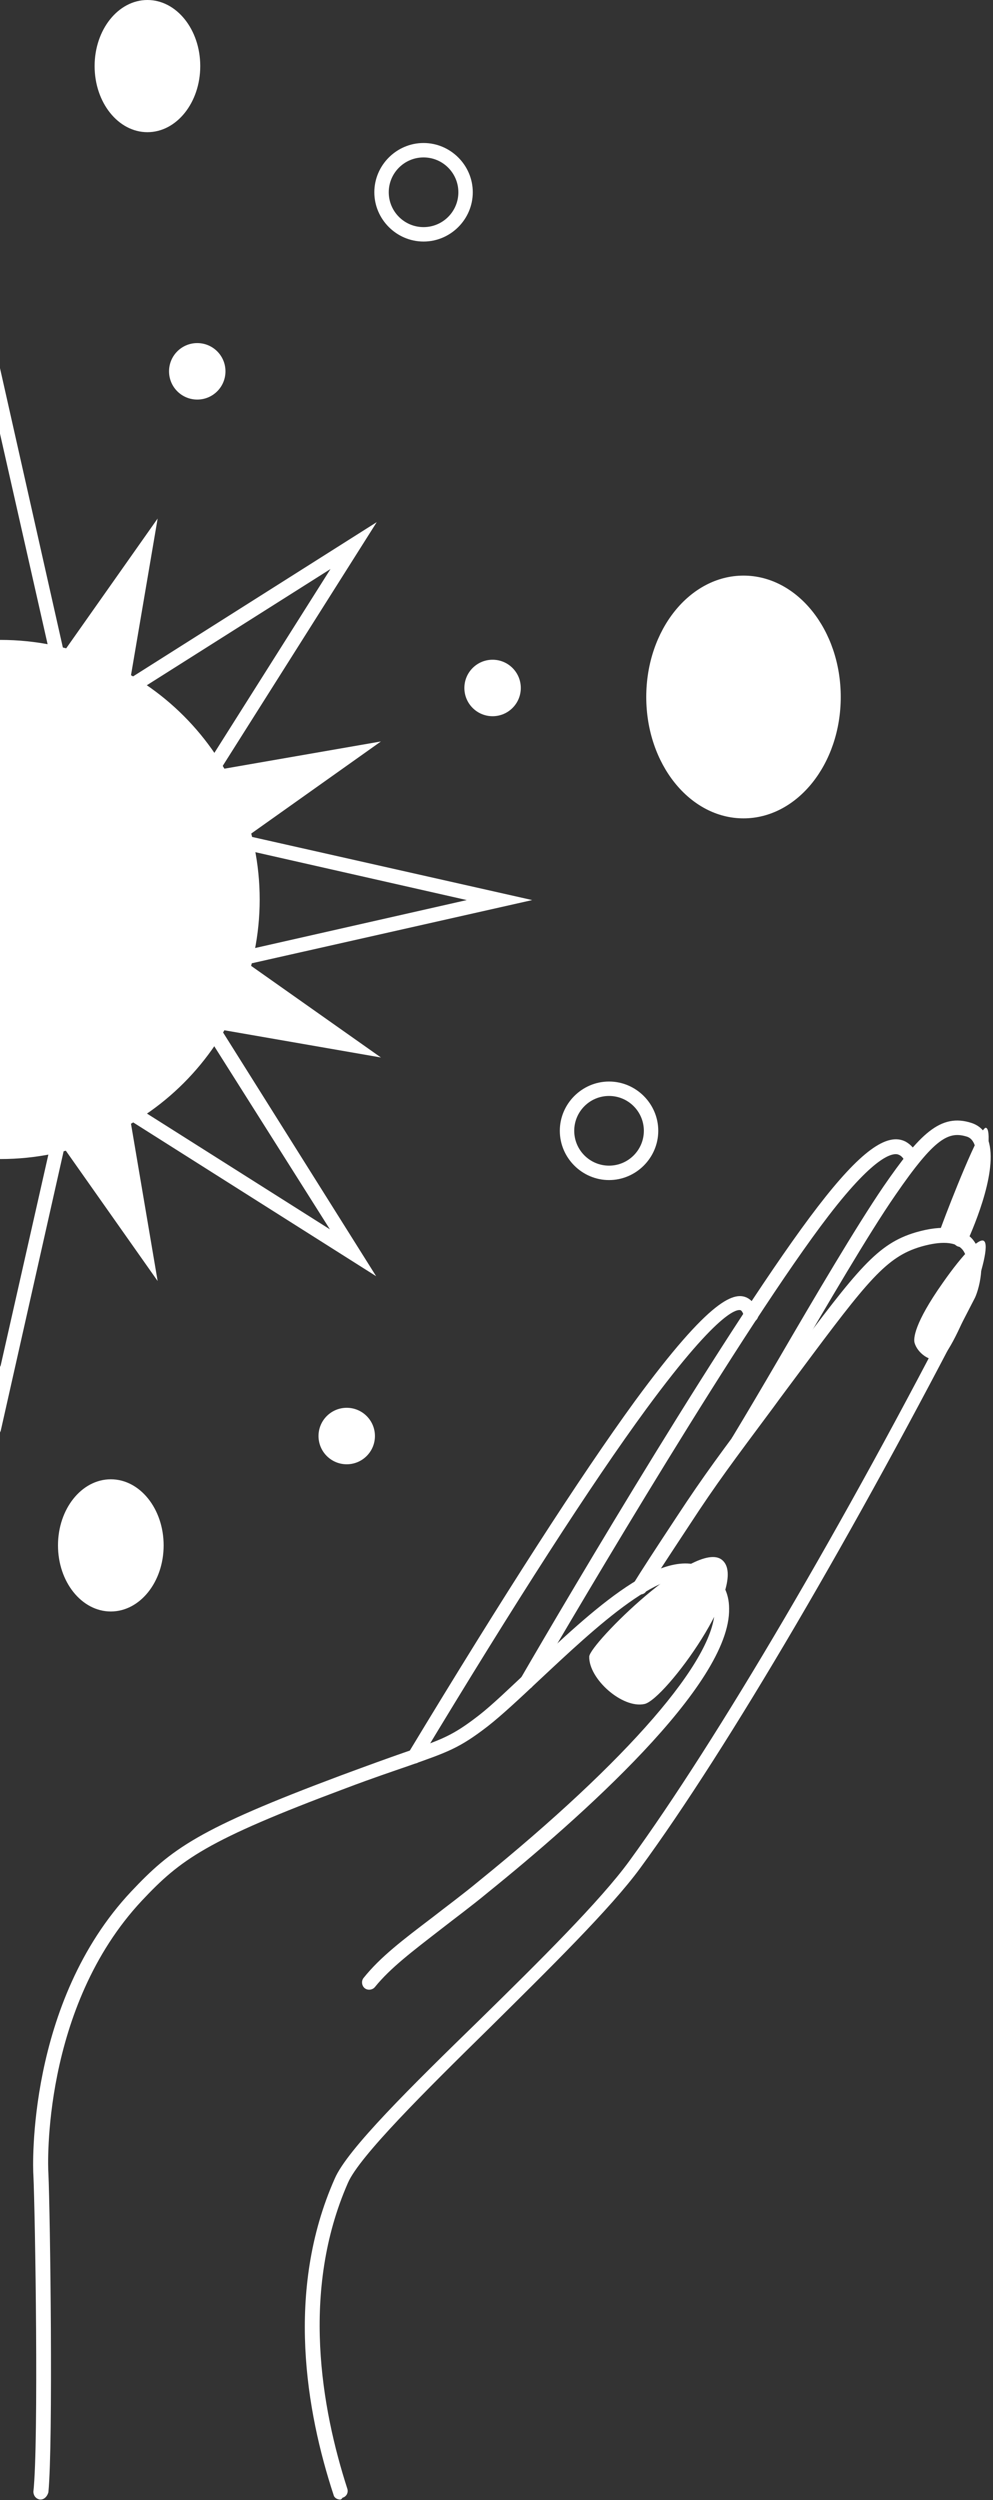 <svg width="326" height="820" viewBox="0 0 326 820" fill="none" xmlns="http://www.w3.org/2000/svg">
<rect x="0" y="0" width="326" height="820" fill="#333333" stroke="none"/>
<path d="M111.66 819.803C110.675 819.803 109.69 819.212 109.493 818.227C100.625 791.228 93.53 751.42 109.887 714.569C114.025 704.912 135.111 684.22 157.577 662.346C177.087 643.23 197.188 623.326 206.647 610.32C235.222 571.103 277.197 499.764 316.02 424.09C316.808 422.711 319.173 413.842 316.02 409.901C313.261 406.551 306.955 407.536 302.225 408.916C290.992 412.266 284.883 419.952 263.009 449.315C259.659 453.847 256.505 457.986 253.943 461.533C240.74 479.269 235.222 486.561 226.354 500.158C219.062 511.194 214.333 518.486 212.165 521.836C211.574 523.018 209.997 523.216 208.815 522.624C207.632 522.033 207.436 520.456 208.027 519.274C210.195 515.727 214.924 508.435 222.216 497.399C231.281 483.605 236.798 476.313 250.002 458.577C252.761 455.03 255.717 450.891 259.067 446.359C281.73 416.01 288.037 407.93 300.649 404.186C309.517 401.624 315.823 402.413 319.37 406.551C324.691 413.054 320.947 424.09 319.961 425.864C280.942 501.735 238.966 573.468 210.194 612.684C200.538 625.888 180.24 645.792 160.73 665.105C139.644 685.797 117.966 707.277 114.222 715.948C98.654 751.421 105.551 790.046 114.025 816.256C114.419 817.439 113.828 818.818 112.449 819.212C112.055 819.803 111.857 819.803 111.66 819.803Z" fill="white"/>
<path d="M242.514 474.737C242.12 474.737 241.725 474.54 241.331 474.343C240.149 473.752 239.755 472.175 240.543 471.19C245.076 463.701 250.199 455.03 255.717 445.571C267.541 425.273 281.139 402.216 290.007 389.209C301.831 372.065 308.728 364.97 318.976 368.32C321.341 369.109 323.115 370.685 324.1 373.05C328.238 382.509 319.962 401.822 317.4 407.537C316.809 408.719 315.429 409.31 314.247 408.719C313.064 408.128 312.473 406.749 313.064 405.566C319.37 391.969 321.932 379.947 319.765 375.021C319.173 373.838 318.582 373.247 317.597 372.853C311.487 370.882 306.955 373.05 293.948 391.968C285.08 404.778 271.68 427.835 259.855 447.936C254.338 457.395 249.214 466.066 244.681 473.555C244.09 474.343 243.302 474.737 242.514 474.737Z" fill="white"/>
<path d="M172.948 553.959C172.554 553.959 172.16 553.762 171.766 553.565C170.583 552.974 170.189 551.397 170.978 550.412C186.743 523.217 240.74 431.777 268.526 395.713C282.321 377.78 291.189 371.277 297.298 374.43C299.072 375.415 300.452 376.992 301.634 379.357C302.225 380.539 301.634 381.918 300.451 382.51C299.269 383.101 297.889 382.51 297.298 381.327C296.904 380.342 296.116 379.16 295.131 378.766C293.554 377.977 287.839 378.174 272.074 398.669C244.484 434.536 190.684 525.778 174.919 552.777C174.722 553.565 173.934 553.959 172.948 553.959Z" fill="white"/>
<path d="M136.096 578.395C135.702 578.395 135.308 578.198 134.914 578.001C133.731 577.41 133.337 575.833 134.126 574.848C165.46 523.019 190.487 484.197 208.42 459.563C233.448 425.47 241.331 423.302 245.666 425.864C247.243 426.85 248.228 428.426 248.819 430.791C249.214 431.973 248.425 433.353 247.046 433.55C245.863 433.747 244.484 433.156 244.287 431.776C243.893 430.397 243.498 430.003 243.301 429.806C242.71 429.411 237.389 427.835 212.165 462.125C194.231 486.561 169.204 525.384 138.067 577.016C137.673 578.001 136.885 578.395 136.096 578.395Z" fill="white"/>
<path d="M13.324 819.803H13.126C11.747 819.606 10.959 818.424 10.959 817.242C12.732 801.082 11.55 726.196 10.959 713.386C10.762 711.022 8.791 656.828 43.081 620.37C56.284 606.378 64.956 599.875 111.858 582.336C120.923 578.986 127.426 576.621 132.55 574.848C145.162 570.512 148.512 569.33 157.184 562.629C161.519 559.279 167.431 553.564 173.737 547.652C193.838 528.733 218.866 504.888 233.055 515.333C237.193 518.289 239.361 522.427 239.361 527.551C239.952 552.579 190.094 596.525 160.336 620.567C154.621 625.297 149.498 629.041 144.965 632.588C135.309 640.077 128.214 645.398 123.091 651.704C122.302 652.69 120.726 652.887 119.741 652.098C118.755 651.31 118.558 649.734 119.346 648.748C124.864 641.851 132.156 636.333 142.009 628.844C146.542 625.297 151.665 621.553 157.38 616.823C206.056 577.409 235.026 544.105 234.631 527.551C234.631 524.004 233.055 521.245 230.296 519.077C219.457 510.997 195.02 534.251 177.087 551.002C170.387 557.308 164.672 562.629 160.14 566.177C150.68 573.468 146.936 574.65 134.127 579.183C129.003 580.957 122.499 583.124 113.631 586.474C67.714 603.619 59.24 609.926 46.628 623.326C13.718 658.404 15.688 710.628 15.886 712.795C16.477 725.802 17.462 801.082 15.886 817.439C15.492 818.818 14.506 819.803 13.324 819.803Z" fill="white"/>
<path d="M322.918 406.946C321.341 406.157 316.415 410.887 309.518 420.74C300.058 434.141 299.861 439.068 300.255 440.447C301.24 443.797 305.182 446.557 308.138 445.965C312.67 445.177 326.859 408.916 322.918 406.946Z" fill="white"/>
<path d="M323.706 369.896C321.736 369.305 311.488 395.712 309.518 401.033C309.123 402.216 307.941 404.777 308.532 404.777C311.094 404.777 312.868 405.172 314.444 405.96C318.977 408.325 327.254 371.079 323.706 369.896Z" fill="white"/>
<path d="M236.996 511.588C246.456 519.077 218.275 557.505 211.574 558.885C204.283 560.461 193.247 550.608 193.444 543.316C193.641 539.178 228.325 504.691 236.996 511.588Z" fill="white"/>
<path d="M244.09 268.407C261.721 268.407 276.015 250.584 276.015 228.599C276.015 206.614 261.721 188.791 244.09 188.791C226.458 188.791 212.165 206.614 212.165 228.599C212.165 250.584 226.458 268.407 244.09 268.407Z" fill="white"/>
<path d="M36.38 528.537C45.958 528.537 53.722 518.832 53.722 506.86C53.722 494.887 45.958 485.182 36.38 485.182C26.802 485.182 19.038 494.887 19.038 506.86C19.038 518.832 26.802 528.537 36.38 528.537Z" fill="white"/>
<path d="M48.402 43.355C57.979 43.355 65.743 33.65 65.743 21.677C65.743 9.705 57.979 0 48.402 0C38.824 0 31.06 9.705 31.06 21.677C31.06 33.65 38.824 43.355 48.402 43.355Z" fill="white"/>
<path d="M139.053 79.222C130.185 79.222 122.893 71.93 122.893 63.062C122.893 54.194 130.185 46.903 139.053 46.903C147.921 46.903 155.212 54.194 155.212 63.062C155.212 71.93 147.921 79.222 139.053 79.222ZM139.053 51.632C132.746 51.632 127.623 56.756 127.623 63.062C127.623 69.368 132.746 74.492 139.053 74.492C145.359 74.492 150.482 69.368 150.482 63.062C150.482 56.756 145.359 51.632 139.053 51.632Z" fill="white"/>
<path d="M199.947 387.042C191.079 387.042 183.787 379.751 183.787 370.883C183.787 362.015 191.079 354.723 199.947 354.723C208.815 354.723 216.106 362.015 216.106 370.883C216.106 379.751 208.815 387.042 199.947 387.042ZM199.947 359.453C193.641 359.453 188.517 364.577 188.517 370.883C188.517 377.189 193.641 382.313 199.947 382.313C206.253 382.313 211.377 377.189 211.377 370.883C211.377 364.577 206.253 359.453 199.947 359.453Z" fill="white"/>
<path d="M74.021 121.789C74.021 126.913 69.882 131.051 64.758 131.051C59.634 131.051 55.496 126.913 55.496 121.789C55.496 116.665 59.634 112.527 64.758 112.527C69.882 112.527 74.021 116.665 74.021 121.789Z" fill="white"/>
<path d="M113.828 480.256C118.943 480.256 123.09 476.109 123.09 470.993C123.09 465.878 118.943 461.731 113.828 461.731C108.712 461.731 104.566 465.878 104.566 470.993C104.566 476.109 108.712 480.256 113.828 480.256Z" fill="white"/>
<path d="M161.716 234.906C166.831 234.906 170.978 230.759 170.978 225.643C170.978 220.528 166.831 216.381 161.716 216.381C156.6 216.381 152.453 220.528 152.453 225.643C152.453 230.759 156.6 234.906 161.716 234.906Z" fill="white"/>
<path d="M0.12 461.731L-20.376 371.08L-19.39 370.686L0.12 456.411L19.432 370.686L20.615 371.08L0.12 461.731Z" fill="white"/>
<path d="M117.967 412.859L39.337 363.198L39.928 362.212L114.025 409.114L67.32 334.82L68.306 334.229L117.967 412.859Z" fill="white"/>
<path d="M75.991 315.507L75.794 314.325L161.322 295.012L75.794 275.699L75.991 274.517L166.643 295.012L75.991 315.507Z" fill="white"/>
<path d="M68.306 255.795L67.32 255.204L114.025 180.909L39.928 227.812L39.337 226.826L117.967 177.165L68.306 255.795Z" fill="white"/>
<path d="M19.432 219.338L0.12 133.81L-19.39 219.338L-20.376 219.141L0.12 128.292L20.615 219.141L19.432 219.338Z" fill="white"/>
<path d="M19.236 218.55C18.251 218.55 17.265 217.761 16.871 216.776L-0.077 141.89L-17.025 216.776C-17.222 217.959 -18.601 218.747 -19.784 218.55C-20.966 218.353 -21.951 216.973 -21.557 215.791L-0.077 120.41L21.404 215.791C21.601 216.973 20.812 218.353 19.63 218.55C19.63 218.55 19.433 218.55 19.236 218.55Z" fill="white"/>
<path d="M42.292 225.643L51.752 170.07L19.235 216.184L42.292 225.643Z" fill="white"/>
<path d="M69.488 255.203C69.094 255.203 68.699 255.007 68.305 254.809C67.123 254.021 66.926 252.642 67.517 251.459L108.507 186.624L43.672 227.614C42.489 228.402 41.11 228.008 40.322 226.826C39.533 225.643 39.927 224.264 41.11 223.476L123.682 171.252L71.459 253.824C70.867 254.809 70.276 255.203 69.488 255.203Z" fill="white"/>
<path d="M78.947 275.896L125.061 243.183L69.488 252.839L78.947 275.896Z" fill="white"/>
<path d="M78.947 316.689C77.962 316.689 76.976 315.901 76.582 314.915C76.385 313.733 77.174 312.353 78.356 312.156L153.242 295.208L78.356 278.261C77.174 278.064 76.188 276.684 76.582 275.502C76.779 274.319 78.159 273.531 79.341 273.728L174.722 295.208L79.341 316.689C79.341 316.689 79.144 316.689 78.947 316.689Z" fill="white"/>
<path d="M69.488 337.184L125.061 346.84L78.947 314.324L69.488 337.184Z" fill="white"/>
<path d="M123.484 418.574L40.913 366.351C39.73 365.563 39.533 364.184 40.124 363.001C40.912 361.819 42.292 361.622 43.475 362.213L108.31 403.203L67.32 338.368C66.531 337.185 66.926 335.806 68.108 335.017C69.291 334.229 70.67 334.623 71.458 335.806L123.484 418.574Z" fill="white"/>
<path d="M19.235 374.036L51.752 420.15L42.292 364.38L19.235 374.036Z" fill="white"/>
<path d="M0.12 469.81L-21.361 374.429C-21.558 373.247 -20.769 371.867 -19.587 371.67C-18.404 371.473 -17.025 372.262 -16.828 373.444L0.12 448.33L17.067 373.444C17.265 372.262 18.644 371.473 19.827 371.67C21.009 371.867 21.994 373.247 21.6 374.429L0.12 469.81Z" fill="white"/>
<path d="M0.12 380.146C47.138 380.146 85.253 342.03 85.253 295.012C85.253 247.994 47.138 209.879 0.12 209.879C-46.898 209.879 -85.014 247.994 -85.014 295.012C-85.014 342.03 -46.898 380.146 0.12 380.146Z" fill="white"/>
</svg>
